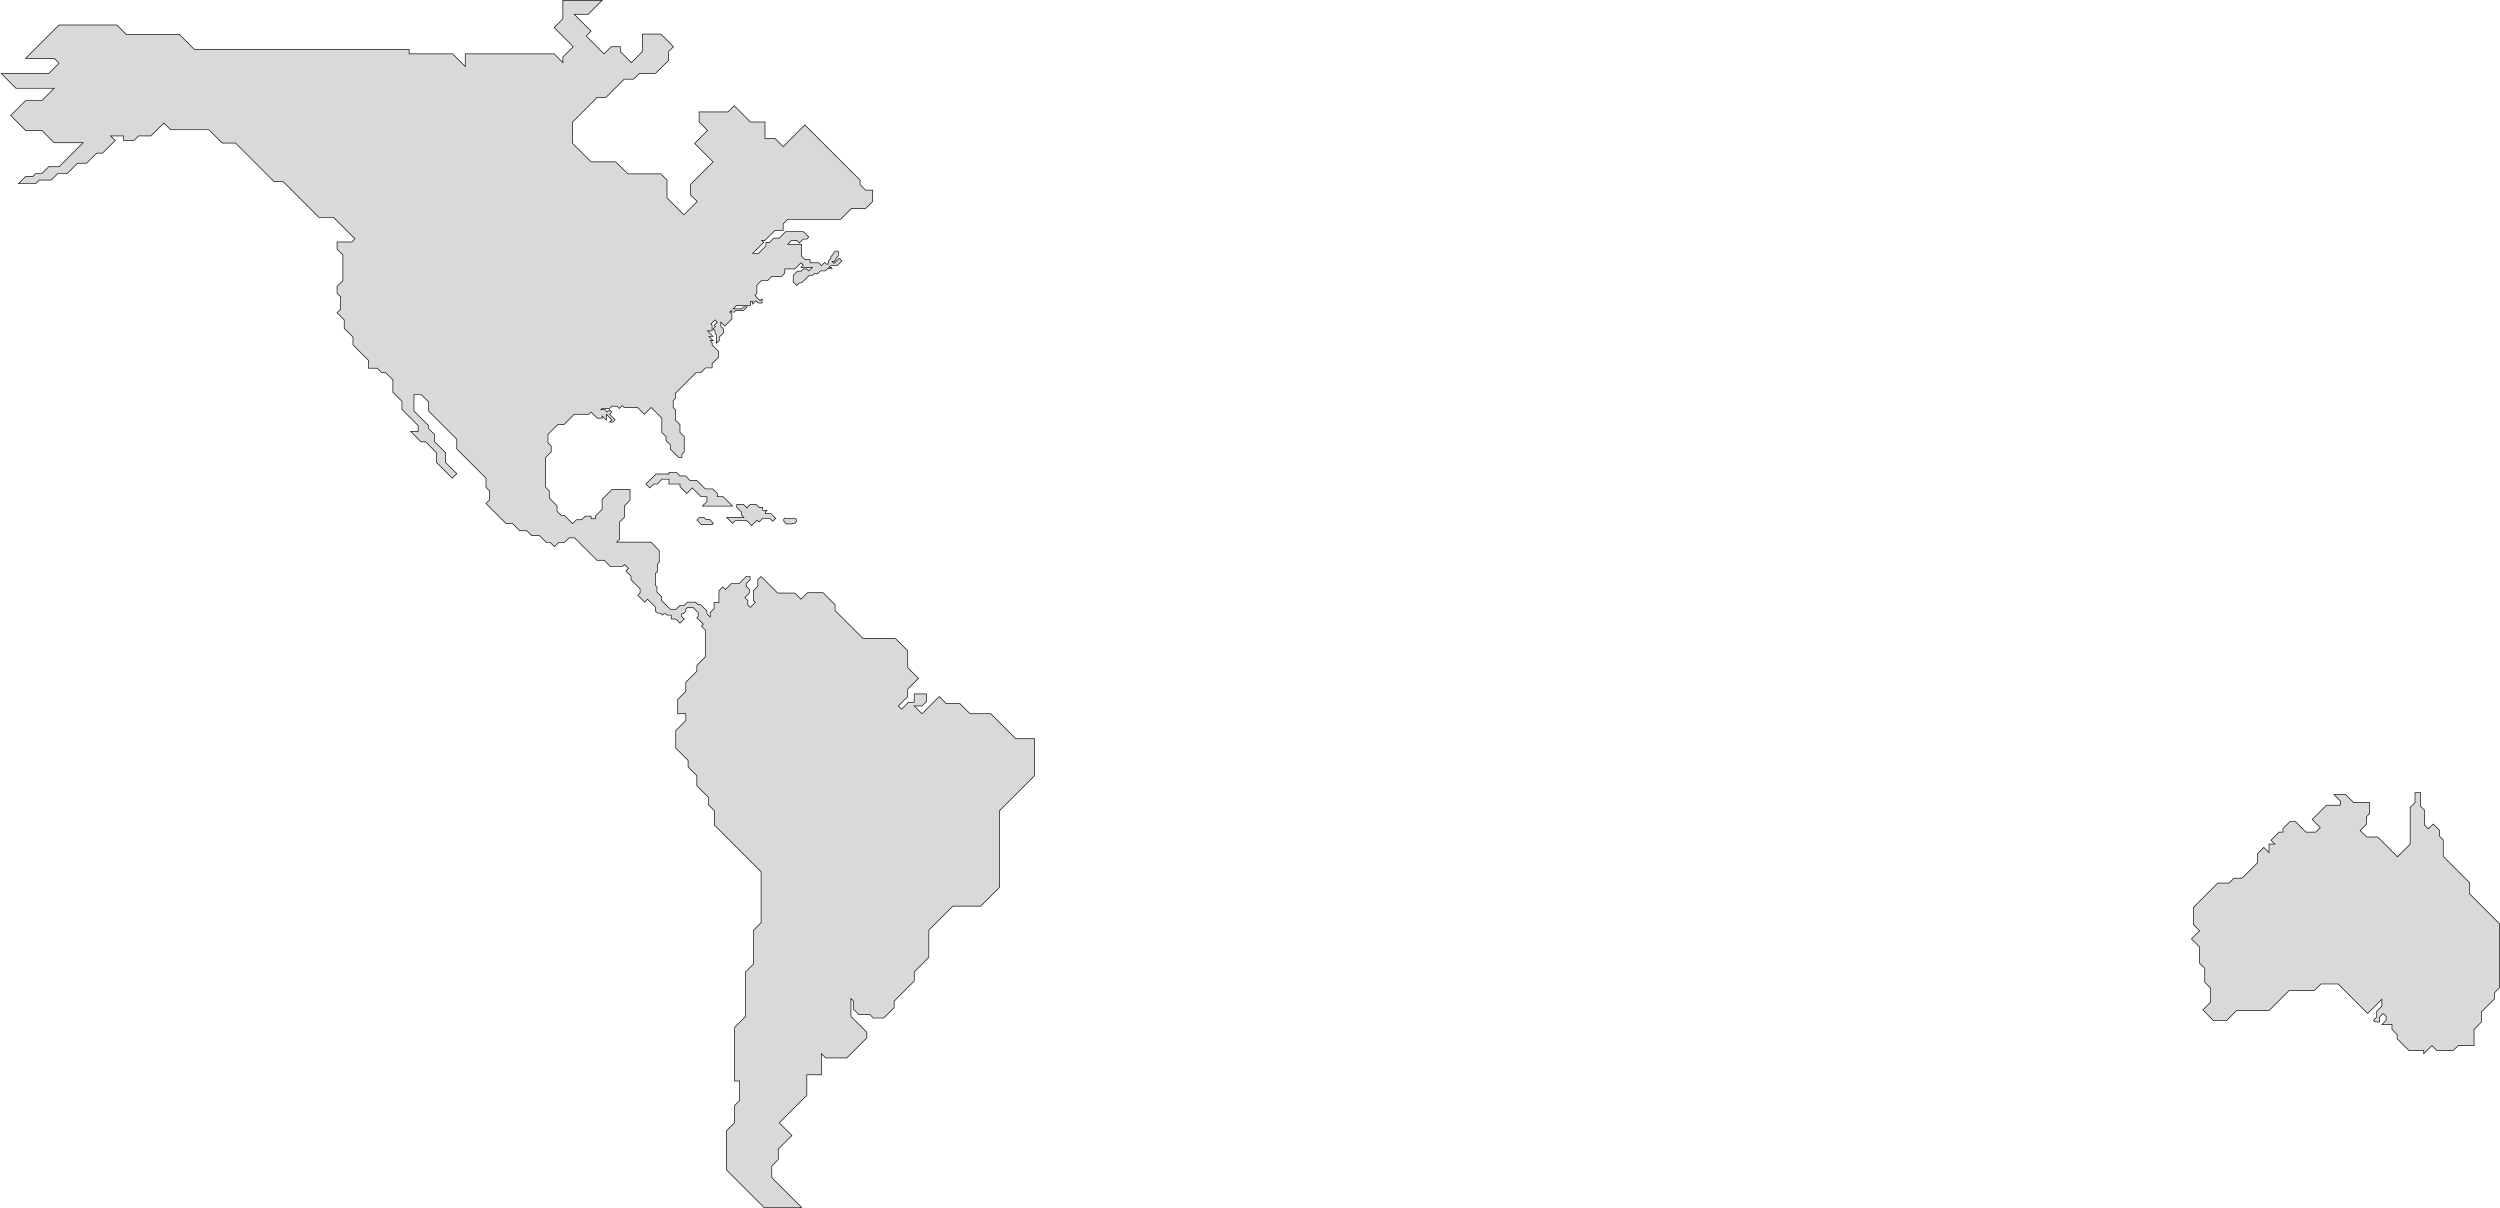 <svg width="3853" height="1862" viewBox="0 0 3853 1862" fill="none" xmlns="http://www.w3.org/2000/svg">
<path d="M299.5 76H387H594H630.5V83H697.5L717 102.5V83H854L867.5 96.5V88L883.5 72L867 55.5L854 42.5L867.5 29V0.5H928L906.5 22H885L897 34L911 48L903.5 55.5L913.5 65.5L931 83L942 72H956V79.5L973 96.5L990 79.5V52.5H1018.5L1038 72L1030.5 79.5V93L1010.5 113H985.5L976.5 122H962L934 150H920.5L882.5 188V221L911 249.5H949L967.5 268H990H1018.5L1028 277.5V305L1054 331L1074.5 310.5L1064 300V284.5L1099 249.5L1070.5 221L1090.5 201L1077.5 188V172.5H1122L1131.5 163L1156.5 188H1179V213.5H1194.5L1207 226L1240.5 192.5L1325.5 277.5V284.5L1334 293H1345V310.5L1334 321.5H1312L1295.5 338H1214L1207 345V355H1194.5L1179 370.5H1174L1177 373.5L1160 390.5H1169L1180.5 379V373.5H1186L1192.5 367H1201L1211 357H1218.5H1238L1240.5 359.5L1242.5 361.5L1246.5 365.5L1243.5 368.5H1238L1232 374.5L1228 370.5H1220L1214 376.5H1235.5V387V395L1240.5 400H1248.5V405H1261.5L1266 409.5L1271 404.5L1273.5 407H1276.5V402.5L1280.5 398.5V395.5L1284 392V390.5L1287.5 387H1292V394.5L1288.5 398V400L1285.5 403H1282.5L1285.5 406L1288.5 403L1293.5 398L1297.5 402L1290 409.5H1280L1277.5 412H1281L1282.5 413.5H1276L1272 417.5H1264.5L1260 422H1254.5L1252 424.5H1247L1235.5 436H1232L1228 440L1222.5 434.5V424.5L1229 418H1234.5L1238 414.5H1243.5L1246.5 417.5L1252 412H1234.5L1238 408.5L1234.5 405L1225 414.5H1209.5V421L1204.5 426H1198.5H1189.5L1183 432.5H1173.5L1166.5 439.5V449V452.5L1163.5 455.5L1166.5 458.5L1171.5 463.5L1174.5 460.5V467H1168.5L1165 463.5L1160 468.5V464.5H1156.5V471H1144H1135L1130 476H1136H1143L1146 473H1151.5L1146 478.5H1141H1134L1131.5 481H1127V478.5L1124.5 481L1128 484.5V491.5L1117 502.5L1111 496.5V503L1115 507V513L1108.5 519.5V524.5L1104 529V516L1102 514V510L1099 507L1102.5 503.5L1100.5 501.5L1105.5 496.5L1102 493L1095.5 499.5L1097.5 501.5V510H1090.5L1095.5 515L1099 518.5H1092.5L1099 525H1094.5L1097.5 528V531.5L1101 535L1107.5 541.5V550.5L1102.5 555.5L1097.5 560.5V567H1087.5L1080 574.5H1072.5L1066 581L1041 606V614L1037.5 617.5V628L1041 631.5V647.5L1048 654.5V666.5L1054.5 673V696.5L1051 700V705H1046L1037.5 696.5L1033 692V685.5L1026.5 679V673L1020 666.5V644.5L1003.5 628L993 638.5L982.5 628H962L959 625L954.5 629.5L951 626H943L939.5 629.5H934.5H928L926 631.5H932.5L936 635L939.5 631.5L943 635L939.5 638.5L948 647L944.5 650.5H939.5L943 647L934.5 638.5V647.5L928 641V644.5H920.5L911 635L907.5 638.5H885L879 644.5L869 654.5H859.5L844.5 669.5V682.5L849.5 687.5V696.5L841 705V737V751L846.5 756.5V767.5L858.5 779.5V788L865 794.5H870L875 799.5L882.5 807L888.5 801H896.5L902 795.5H911V799.5H917.5V795.5L928 785V769.5L943 754.5H971V771L962.5 779.5V797L955 804.5V831L950.5 835.5H1003L1016 848.5V866.5L1013.5 869V880.5L1010 884V902L1012.5 904.5V912.5L1019.5 919.5V925.5L1028 934L1033 939H1042L1048 933H1054.5L1059.5 928H1064.5H1072L1076 932H1080L1089.5 941.5V946L1094.5 951V944L1100.5 938V928.5H1108V910.5L1114 904.5L1118 908.5L1127 899.5H1139L1150 888.5H1156V893.5L1150 899.5V903.5L1155 908.5V914L1148 921L1152.5 925.5V932L1156.5 936L1164 928.5L1161 925.5V910.5L1168 903.5V893.5L1173 888.5L1188 903.5L1198.5 914H1225L1234.5 923.5L1244.5 913.5H1268.5L1287 932V941L1330 984H1380L1399 1003V1029L1409 1039L1415.5 1045.5L1399 1062V1073.5L1384.5 1088L1389.5 1093L1400 1082.5H1409V1069.5H1428V1081L1421 1088H1409L1421 1100L1447.5 1073.5L1458.5 1084.5H1479.5L1495 1100H1527L1565.5 1138.5H1594.5V1195.5L1540.5 1249.5V1367.5L1511.5 1396.5H1468.5L1431.5 1433.5V1475.5L1409 1498V1512L1378 1543V1553L1362 1569H1346L1340.5 1563.5H1323.5L1315.5 1555.5V1543L1311.5 1539V1566.5L1336 1591V1599.5L1305 1630.5H1272.5L1266 1624V1656.5H1243.5V1688L1201 1730.5L1220.5 1750L1199.5 1771V1787L1189.5 1797V1815L1235.5 1861H1177.5L1119.5 1803V1743L1132 1730.5V1704L1140 1696V1666H1132V1583.5L1149 1566.5V1498L1161.5 1485.5V1433.5L1173 1422V1343.5L1101 1271.5V1249.5L1092 1240.5V1229L1074 1211V1195.5L1060.5 1182V1172L1041.5 1153V1126L1057 1110.5V1100H1044.5V1078L1057 1065.5V1051.5L1074 1034.5V1025.5L1087 1012.5V977V971L1081 965L1084 962L1074 952L1076 950V944L1068.5 936.5H1064.5H1059.5L1057 939V942L1053 946H1050.5V950L1054.5 954L1048 960.5L1041.5 954H1034.5V948H1028L1026 946H1023L1021 948L1018 945H1013.5L1010 941.5V935.5L1007.5 933L998 923.5L993.5 928L983 917.5L986.5 914V907.5L972.5 893.5V888L964.5 880L968.5 876L962.5 870L959.5 873H940.5L931 863.5H920L885.5 829H877L870 836H861L854.5 842.5L848 836H842L831.5 825.5H819.5L812 818H801L790 807H780L749 776L754.5 770.5V756.5L749 751V737L724.5 712.5L704 692V677L660.5 633.5V619.5L649 608H638V633.5L644.5 640L660.5 656V660.5L670 670V681L686.5 697.5V712.5L704 730L697 737L672.5 712.5V697.5L656 681H649L633 665H644.5V656L619.5 631V618.5L605.5 604.5V585.5L594 574H588L581.5 567.5H568V555.5L544 531.5V519.5L530.5 506V493L519.5 482L525 476.5V457.5L519.5 452V441.5L528.5 432.5V393L519.5 384V373H542L547 368L514 335H491.5L484.5 328L476.5 320L436.5 280H422.5L363 220.5H342.5L322 200H263L252.5 189.5L232.5 209.5H213.5L206.5 216.5H190.5V209.5H170.5L177.5 216.5L158 236H149L133.5 251.5H119.5L103.5 267.5H89L79 277.5H60.5L55 283H28.5L39.5 272H50.5L55 267.5H64.5L75 257H91L128 220H83.5L64.5 201H39.5L16.5 178L39.5 155H64.5L83.5 136H24.5L2 113.5H39.5H75L91 97.5L83.5 90H39.5L91 38.5H180L194.5 53H276.5L299.5 76Z" fill="#D9D9D9" stroke="black"/>
<path d="M3518.5 1277L3529.5 1266H3537.5L3554 1282.5H3569L3576 1275.5L3563.5 1263L3585.5 1241H3607V1234.5L3597 1224.5H3615L3627.5 1237H3652V1254L3647.5 1258.5V1270L3637.5 1280L3647.5 1290H3664.5L3695 1320.5L3714.5 1301V1244.5L3722 1237V1221.5H3730.5V1242.5L3736.5 1248.5V1271.5L3742.5 1277.5L3750 1270L3760 1280V1289L3765.5 1294.5V1320L3806 1360.5V1377.5L3852.5 1424V1522L3844.5 1530V1539.5L3824.5 1559.5V1575L3813 1586.5V1611.5H3788.5L3781 1619H3755.5L3748 1611.5L3735.5 1624V1619H3712.5L3694.5 1601V1594.5L3686.5 1586.5V1579H3671L3677.5 1572.5V1566.5L3673 1562L3667.5 1567.5V1575H3660.5L3658 1572.5L3663 1567.5V1558.5L3671 1550.5V1540L3649 1562L3603.5 1516.5H3577L3567 1526.5H3528L3497 1557.5H3447L3431.5 1573H3411.5L3395 1556.5L3407 1544.5V1523L3398 1514V1492.5L3390 1484.5V1459.5L3377.5 1447L3390 1434.5L3380.5 1425V1398.5L3418 1361H3435.5L3443 1353.5H3455.5L3479.5 1329.5V1315.5L3489 1306L3497 1314V1301H3506L3500 1295L3512.5 1282.5H3518.5V1277Z" fill="#D9D9D9" stroke="black"/>
<path d="M1011 730.5H1031V728H1042.5L1048 733.5H1056.5L1063.5 740.5H1074L1087 753.5H1098.5L1105.5 760.5V765.5H1114.5L1129 780H1082.5L1089.5 773V765.5H1080.5L1067 752L1058.5 760.5L1048 750V746H1031V738.5H1020.5L1013 746H1007.5L1001.5 752L995.5 746L1011 730.5Z" fill="#D9D9D9"/>
<path d="M1135.5 782V777.5H1146L1151 782.5L1156 777.5H1165.5L1170 782H1175.5V786.5H1182L1179.5 789V791.5H1188L1195.5 799L1191 803.5L1186.5 799H1175.5L1170 804.5L1167 801.5L1158.5 810L1151 802.5H1133L1129 806.5L1120 797.5H1146.5L1142.5 793.5V789L1135.5 782Z" fill="#D9D9D9"/>
<path d="M1078 797.5L1074 801.5L1081 808.5H1097.5L1099.5 806.5L1093.5 800.5H1088L1085 797.5H1078Z" fill="#D9D9D9"/>
<path d="M1208 800L1209.5 798.5H1211L1211.5 799H1225.5L1227.5 801V803.5L1224.5 806.5H1221.5L1220.5 807.5H1212L1208 803.5V800Z" fill="#D9D9D9"/>
<path d="M1031 730.5H1011L995.5 746L1001.5 752L1007.5 746H1013L1020.5 738.5H1031V746H1048V750L1058.5 760.5L1067 752L1080.5 765.5H1089.5V773L1082.5 780H1129L1114.5 765.5H1105.5V760.5L1098.5 753.5H1087L1074 740.5H1063.5L1056.5 733.5H1048L1042.5 728H1031V730.5ZM1135.5 777.5V782L1142.5 789V793.5L1146.5 797.5H1120L1129 806.5L1133 802.5H1151L1158.5 810L1167 801.5L1170 804.5L1175.5 799H1186.5L1191 803.5L1195.5 799L1188 791.5H1179.5V789L1182 786.5H1175.5V782H1170L1165.5 777.5H1156L1151 782.5L1152 783.5L1146 777.5H1135.5ZM1074 801.5L1078 797.5H1085L1088 800.5H1093.5L1099.5 806.5L1097.5 808.5H1081L1074 801.5ZM1209.5 798.5L1208 800V803.5L1212 807.5H1220.5L1221.5 806.5H1224.5L1227.5 803.5V801L1225.5 799H1211.5L1211 798.5H1209.5Z" stroke="black"/>
</svg>
